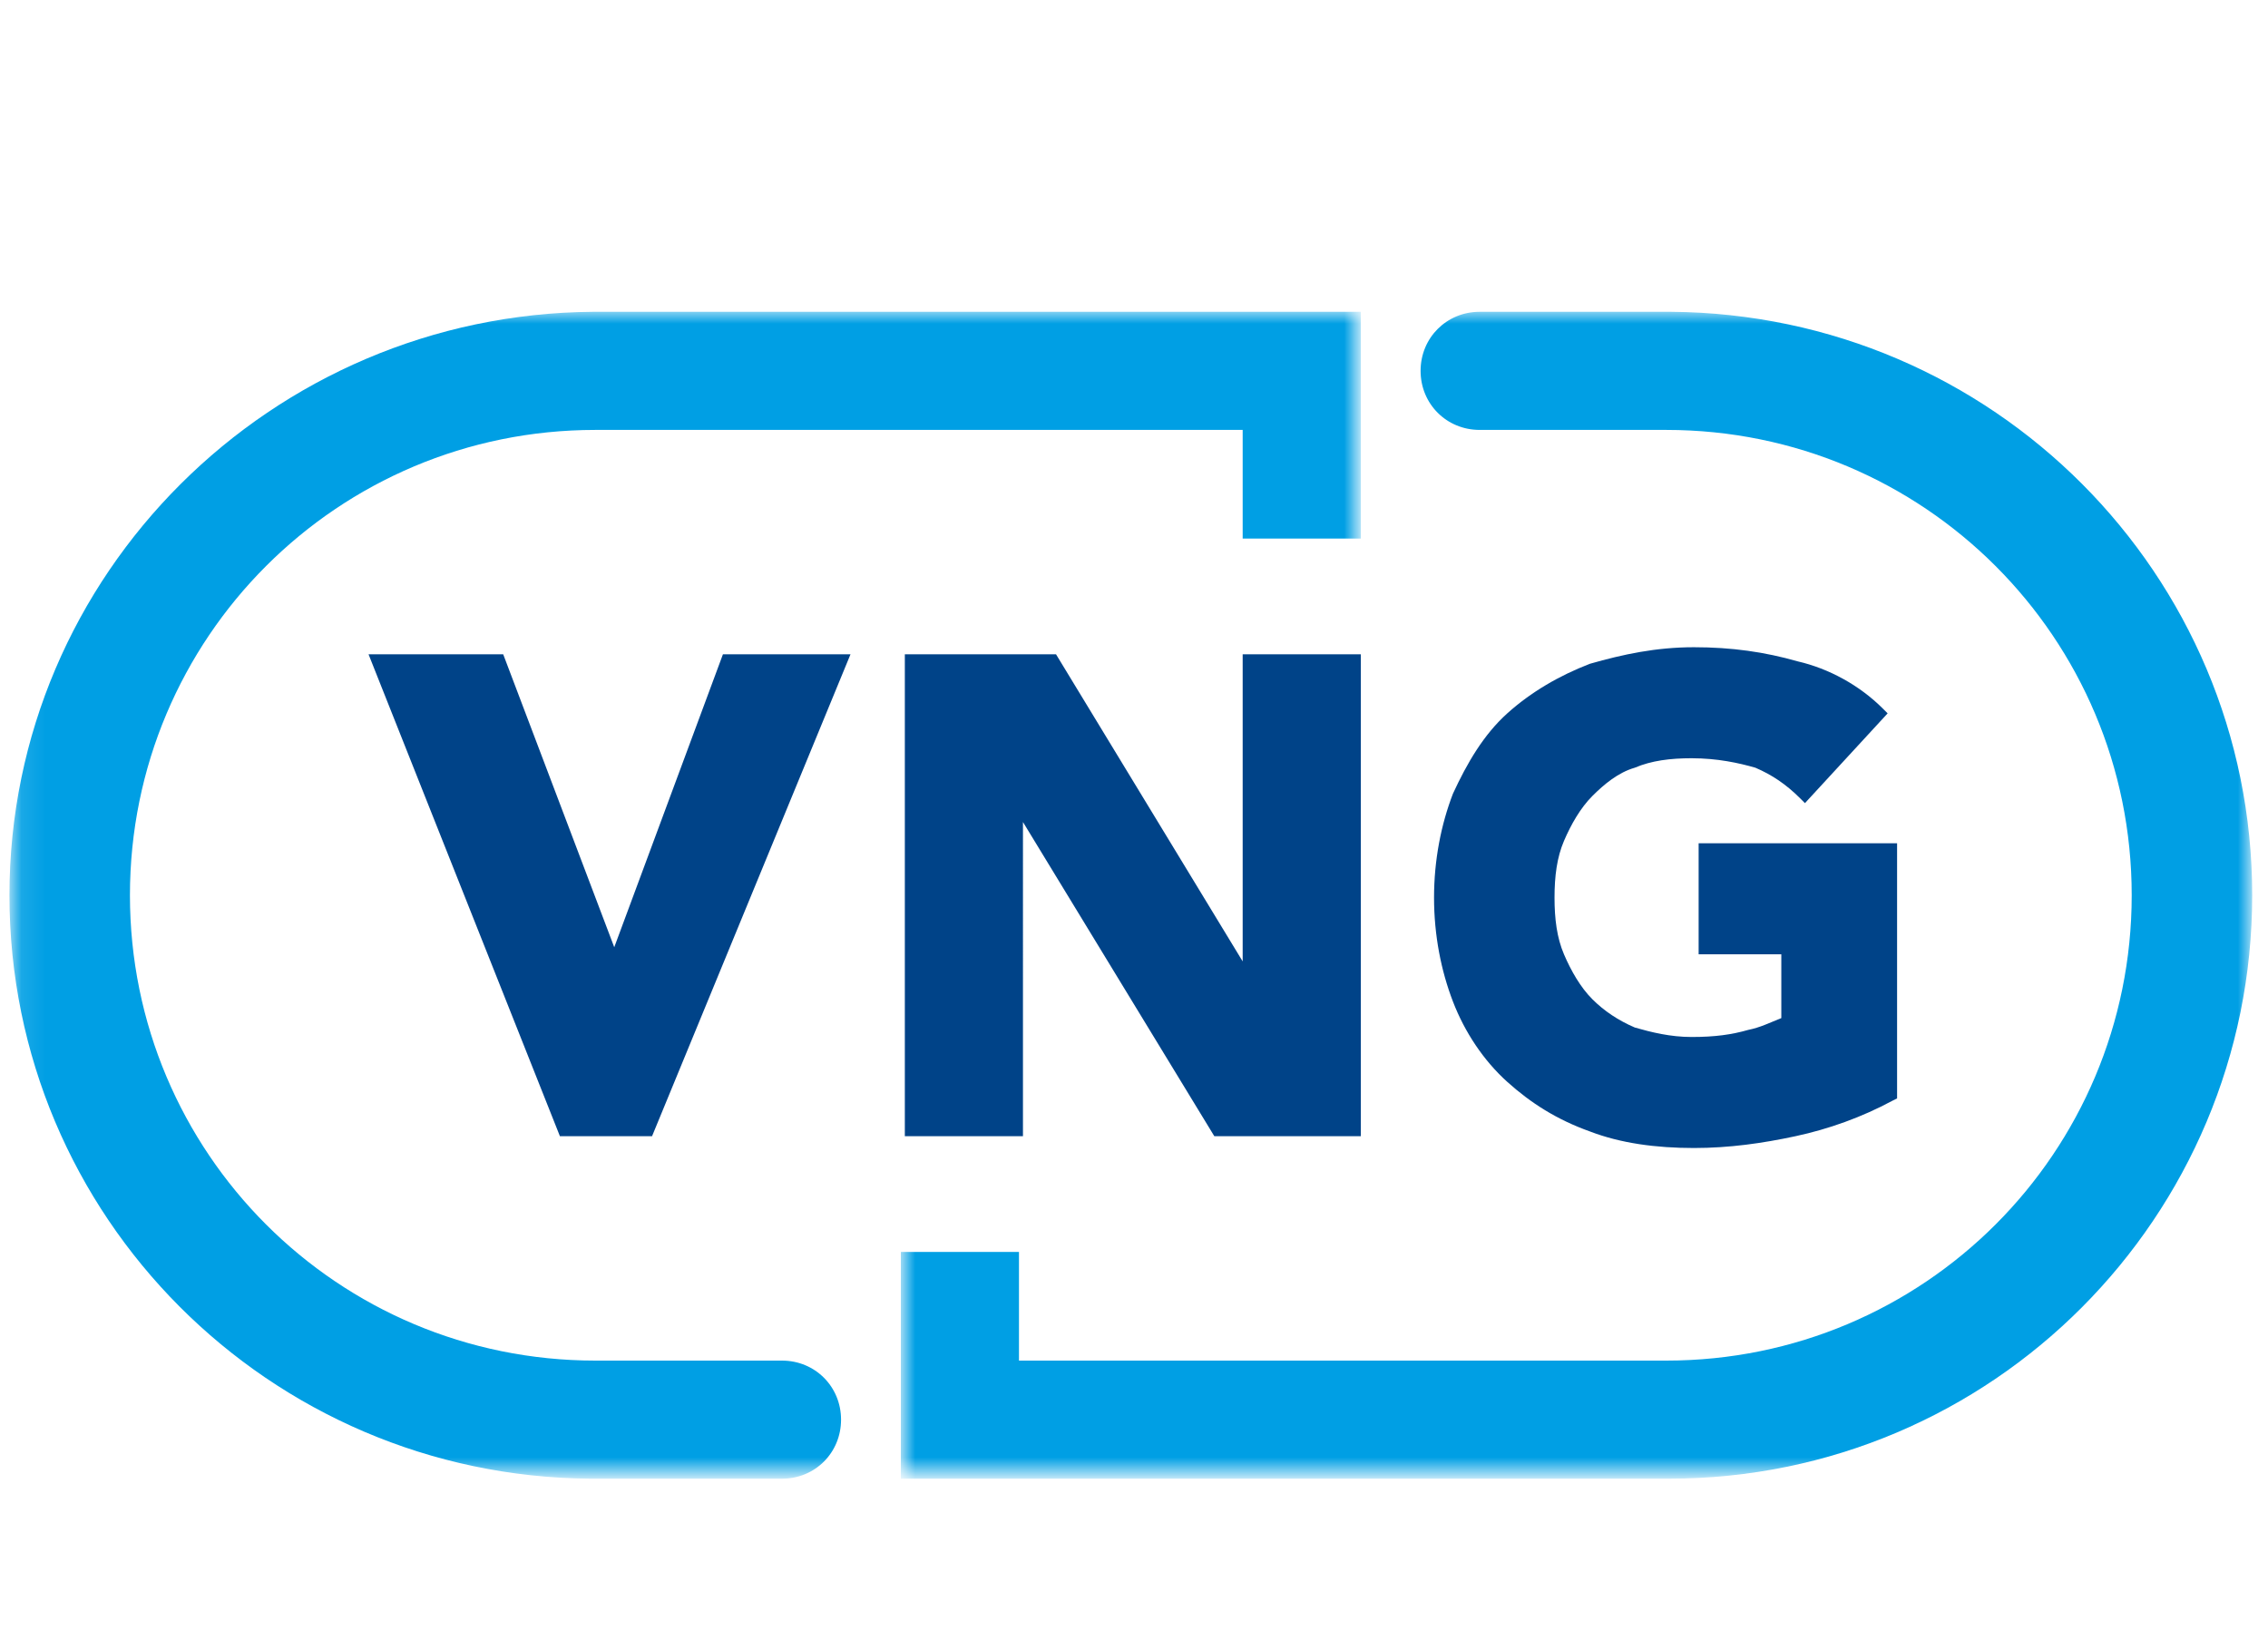 <?xml version="1.0" encoding="utf-8"?>
<!-- Generator: Adobe Illustrator 21.1.0, SVG Export Plug-In . SVG Version: 6.00 Build 0)  -->
<svg version="1.1" id="Laag_1" xmlns="http://www.w3.org/2000/svg" xmlns:xlink="http://www.w3.org/1999/xlink" x="0px" y="0px"
	 viewBox="0 0 96 69" style="enable-background:new 0 0 96 69;" xml:space="preserve">
<style type="text/css">
	.st0{filter:url(#Adobe_OpacityMaskFilter);}
	.st1{fill:#FFFFFF;}
	.st2{mask:url(#b);fill:#009FE4;}
	.st3{filter:url(#Adobe_OpacityMaskFilter_1_);}
	.st4{mask:url(#d);fill:#009FE4;}
	.st5{fill:#004388;}
</style>
<g>
	<g transform="translate(187.931 15)">
		<defs>
			<filter id="Adobe_OpacityMaskFilter" filterUnits="userSpaceOnUse" x="-149.7" y="-1.8" width="57.1" height="49.4">
				<feColorMatrix  type="matrix" values="1 0 0 0 0  0 1 0 0 0  0 0 1 0 0  0 0 0 1 0"/>
			</filter>
		</defs>
		<mask maskUnits="userSpaceOnUse" x="-149.7" y="-1.8" width="57.1" height="49.4" id="b">
			<g class="st0">
				<path id="a" class="st1" d="M-92.6-1.8h-57.1v49.4h57.1V-1.8L-92.6-1.8z"/>
			</g>
		</mask>
		<path class="st2" d="M-92.6,22.9c0-13.6-11-24.6-24.6-24.7c0,0,0,0-0.1,0h-8c-1.4,0-2.5,1.1-2.5,2.5s1.1,2.5,2.5,2.5h7.9
			c10.9,0,19.7,8.8,19.7,19.7c0,10.9-8.8,19.7-19.7,19.7h-27.4V38h-5v9.6h32.5v0C-103.6,47.6-92.6,36.5-92.6,22.9"/>
	</g>
	<g transform="translate(150 15)">
		<defs>
			<filter id="Adobe_OpacityMaskFilter_1_" filterUnits="userSpaceOnUse" x="-149.6" y="-1.8" width="57.1" height="49.4">
				<feColorMatrix  type="matrix" values="1 0 0 0 0  0 1 0 0 0  0 0 1 0 0  0 0 0 1 0"/>
			</filter>
		</defs>
		<mask maskUnits="userSpaceOnUse" x="-149.6" y="-1.8" width="57.1" height="49.4" id="d">
			<g class="st3">
				<path id="c" class="st1" d="M-92.4-1.8h-57.1v49.4h57.1L-92.4-1.8L-92.4-1.8z"/>
			</g>
		</mask>
		<path class="st4" d="M-149.6,22.9c0,13.6,11,24.6,24.6,24.7c0,0,0,0,0.1,0h8c1.4,0,2.5-1.1,2.5-2.5c0-1.4-1.1-2.5-2.5-2.5h-7.9
			c-10.9,0-19.7-8.8-19.7-19.7c0-10.9,8.8-19.7,19.7-19.7h27.4v4.6h5v-9.6h-32.5v0C-138.5-1.7-149.6,9.3-149.6,22.9"/>
	</g>
	<path class="st5" d="M26,40.1l-4.7-12.4h-5.7l8.1,20.4h3.9l8.4-20.4h-5.4L26,40.1z M52.6,40.7l-7.9-13h-6.4v20.4h5V34.8l8.1,13.3
		h6.2V27.7h-5V40.7z M71.9,35.7v4.7h3.5v2.7c-0.5,0.2-0.9,0.4-1.4,0.5c-0.7,0.2-1.4,0.3-2.4,0.3c-0.9,0-1.7-0.2-2.4-0.4
		c-0.7-0.3-1.3-0.7-1.8-1.2c-0.5-0.5-0.9-1.2-1.2-1.9c-0.3-0.7-0.4-1.5-0.4-2.4c0-0.9,0.1-1.7,0.4-2.4c0.3-0.7,0.7-1.4,1.2-1.9
		c0.5-0.5,1.1-1,1.8-1.2c0.7-0.3,1.5-0.4,2.4-0.4c1.1,0,2,0.2,2.7,0.4c0.7,0.3,1.3,0.7,1.9,1.3l0.2,0.2l3.5-3.8l-0.2-0.2
		c-1-1-2.3-1.7-3.6-2c-1.4-0.4-2.8-0.6-4.4-0.6c-1.6,0-3,0.3-4.4,0.7c-1.3,0.5-2.5,1.2-3.5,2.1c-1,0.9-1.7,2.1-2.3,3.4
		c-0.5,1.3-0.8,2.8-0.8,4.4c0,1.6,0.3,3.1,0.8,4.4c0.5,1.3,1.3,2.5,2.3,3.4c1,0.9,2.1,1.6,3.5,2.1c1.3,0.5,2.8,0.7,4.4,0.7
		c1.5,0,2.9-0.2,4.3-0.5c1.4-0.3,2.8-0.8,4.1-1.5l0.2-0.1V35.7L71.9,35.7L71.9,35.7z"/>
</g>
</svg>

